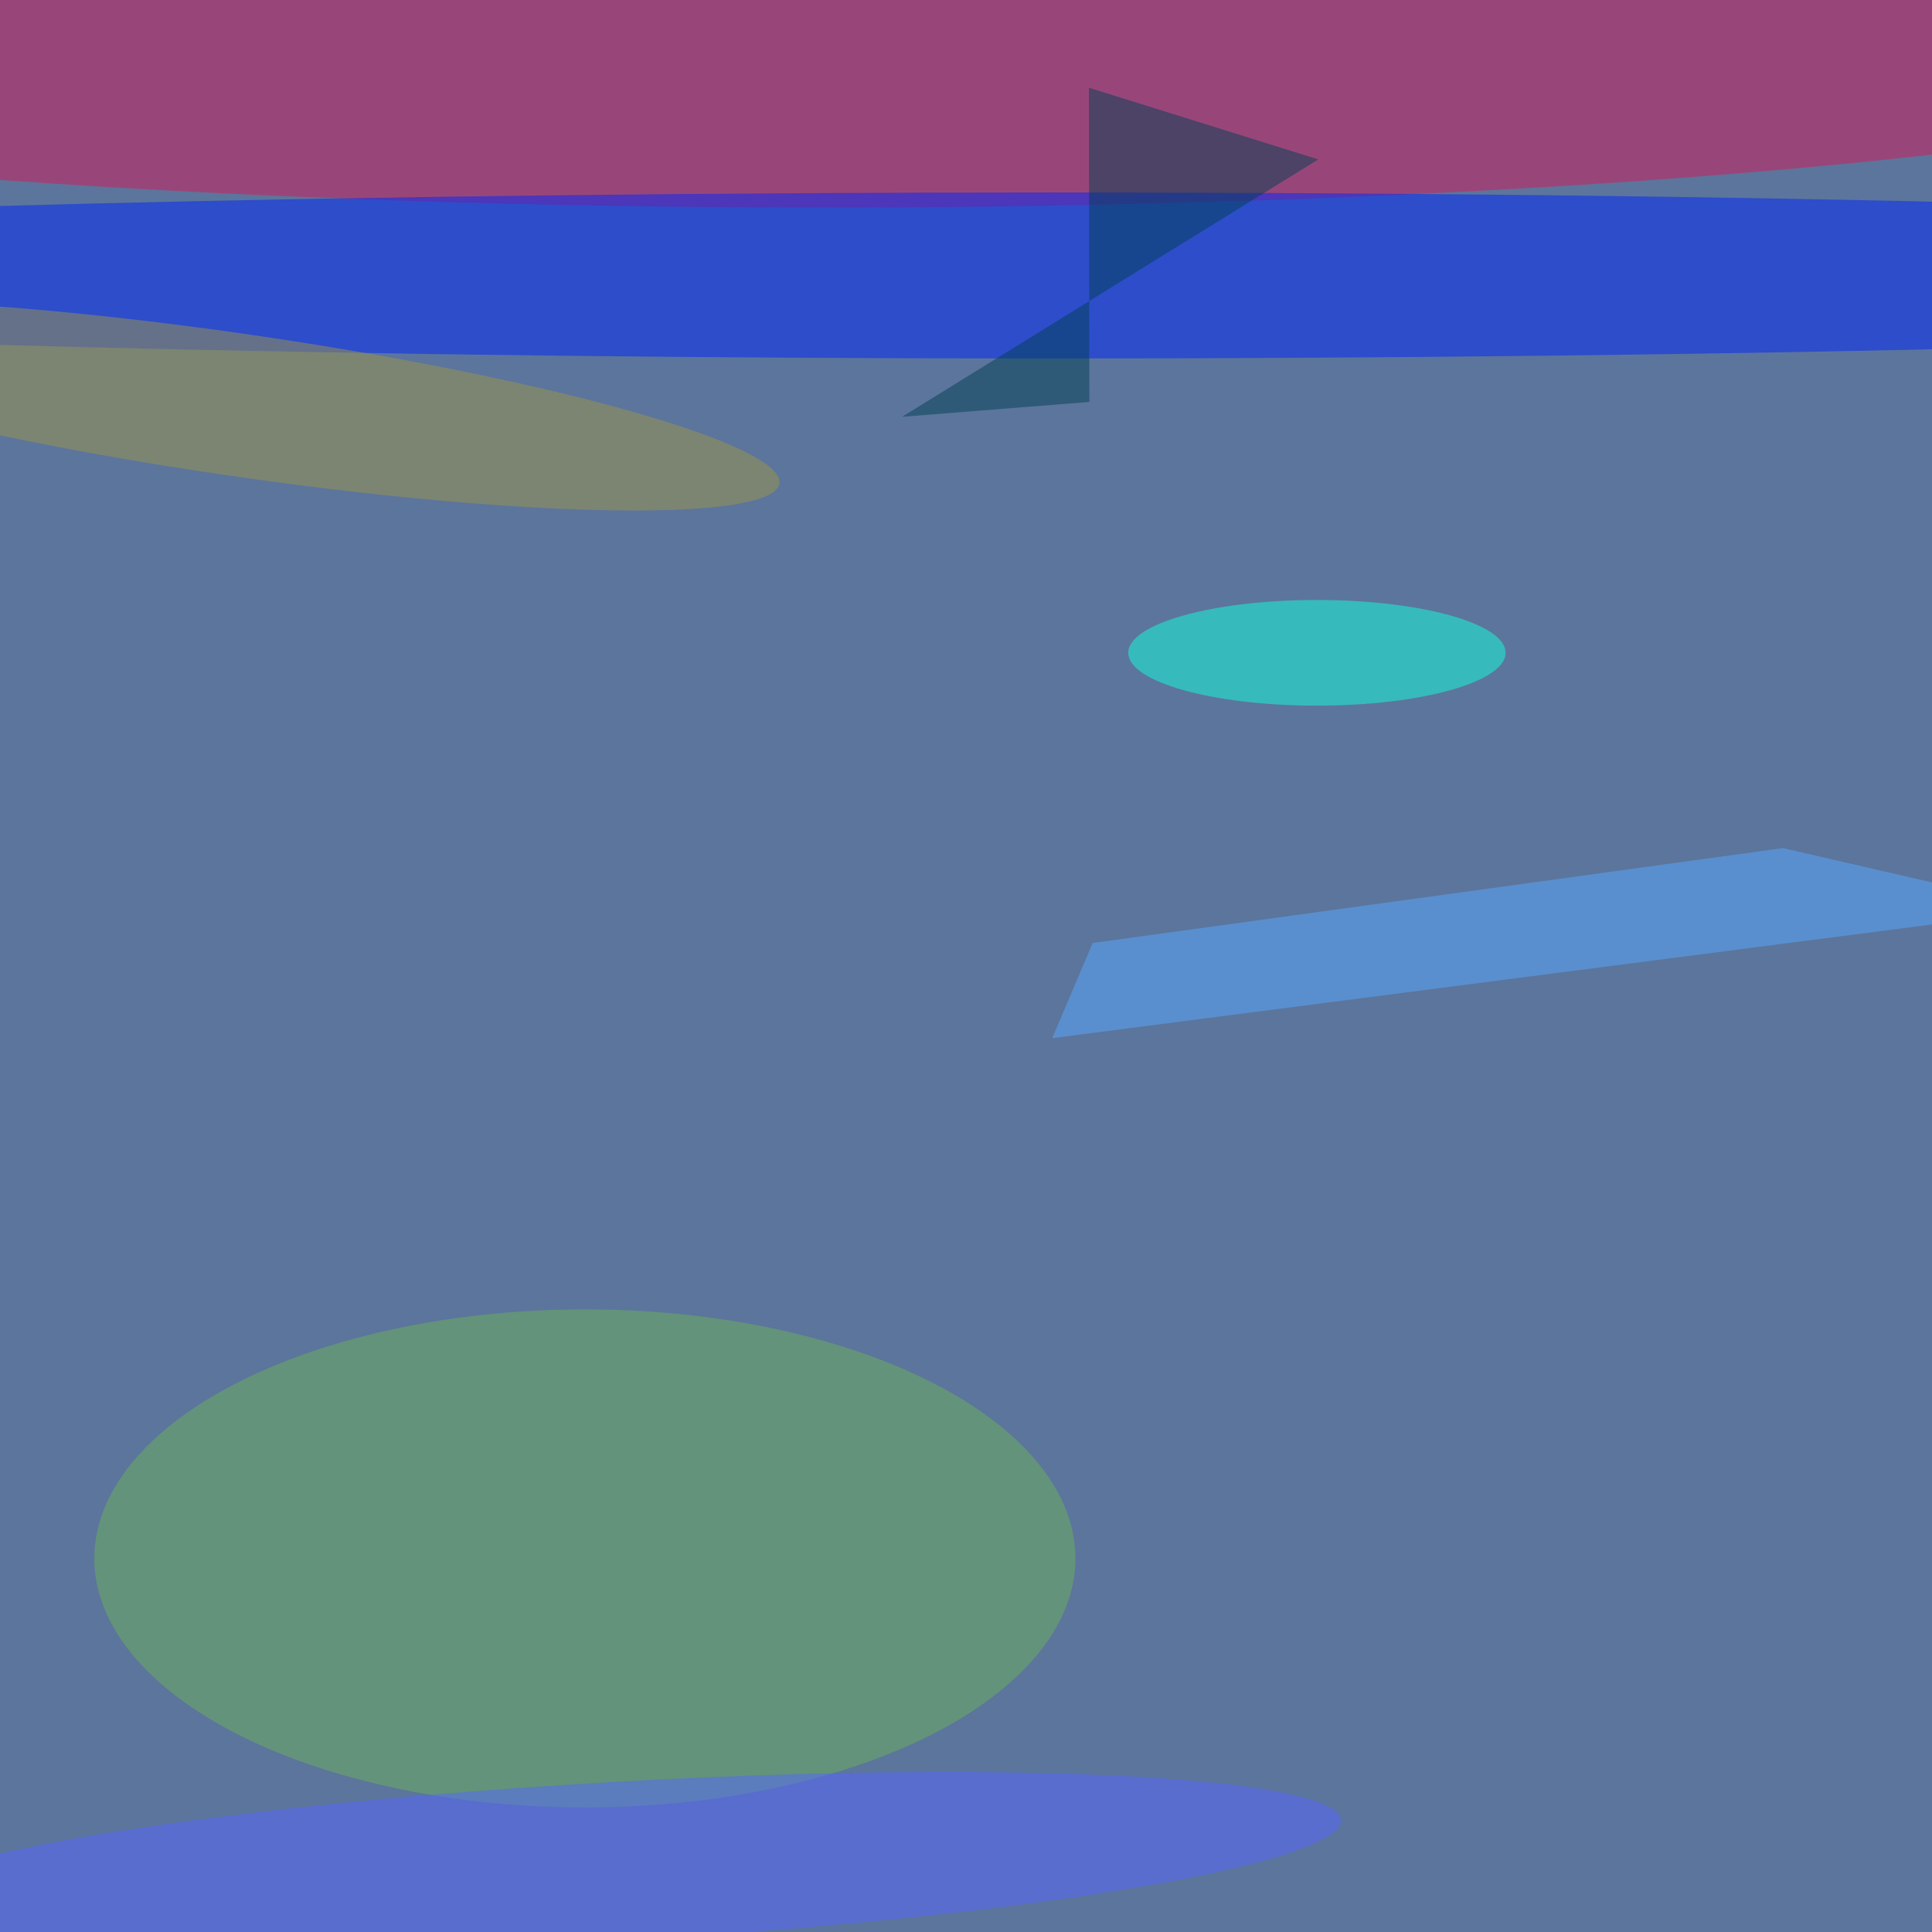 <svg xmlns="http://www.w3.org/2000/svg" viewBox="0 0 640 640"><filter id="b"><feGaussianBlur stdDeviation="12" /></filter><path d="M0 0h640v640H0z" fill="#5c759c" /><g filter="url(#b)" transform="scale(2.5) translate(0.5 0.5)"><ellipse fill="#d31959" fill-opacity=".502" cx="109" cy="0" rx="218" ry="27" /><ellipse fill="#0027f7" fill-opacity=".502" cx="139" cy="36" rx="255" ry="11" /><ellipse fill="#6ab259" fill-opacity=".502" cx="77" cy="206" rx="65" ry="33" /><g transform="translate(80.916 246.151) rotate(176.741) scale(96.437 10.528)"><ellipse fill="#56f" fill-opacity=".502" cx="0" cy="0" rx="1" ry="1" /></g><g transform="translate(31.428 53.207) rotate(188.251) scale(72.092 9.44)"><ellipse fill="#9c9649" fill-opacity=".502" cx="0" cy="0" rx="1" ry="1" /></g><path fill="#004055" fill-opacity=".502" d="M143.784 11.12 143.849 52.757 119.032 54.729 174.181 20.623z" /><ellipse fill="#13ffda" fill-opacity=".502" cx="174" cy="86" rx="25" ry="7" /><path fill="#56aaff" fill-opacity=".502" d="M271 119.995 138.927 137.06 144.282 124.451 235.745 111.876z" /></g></svg>
